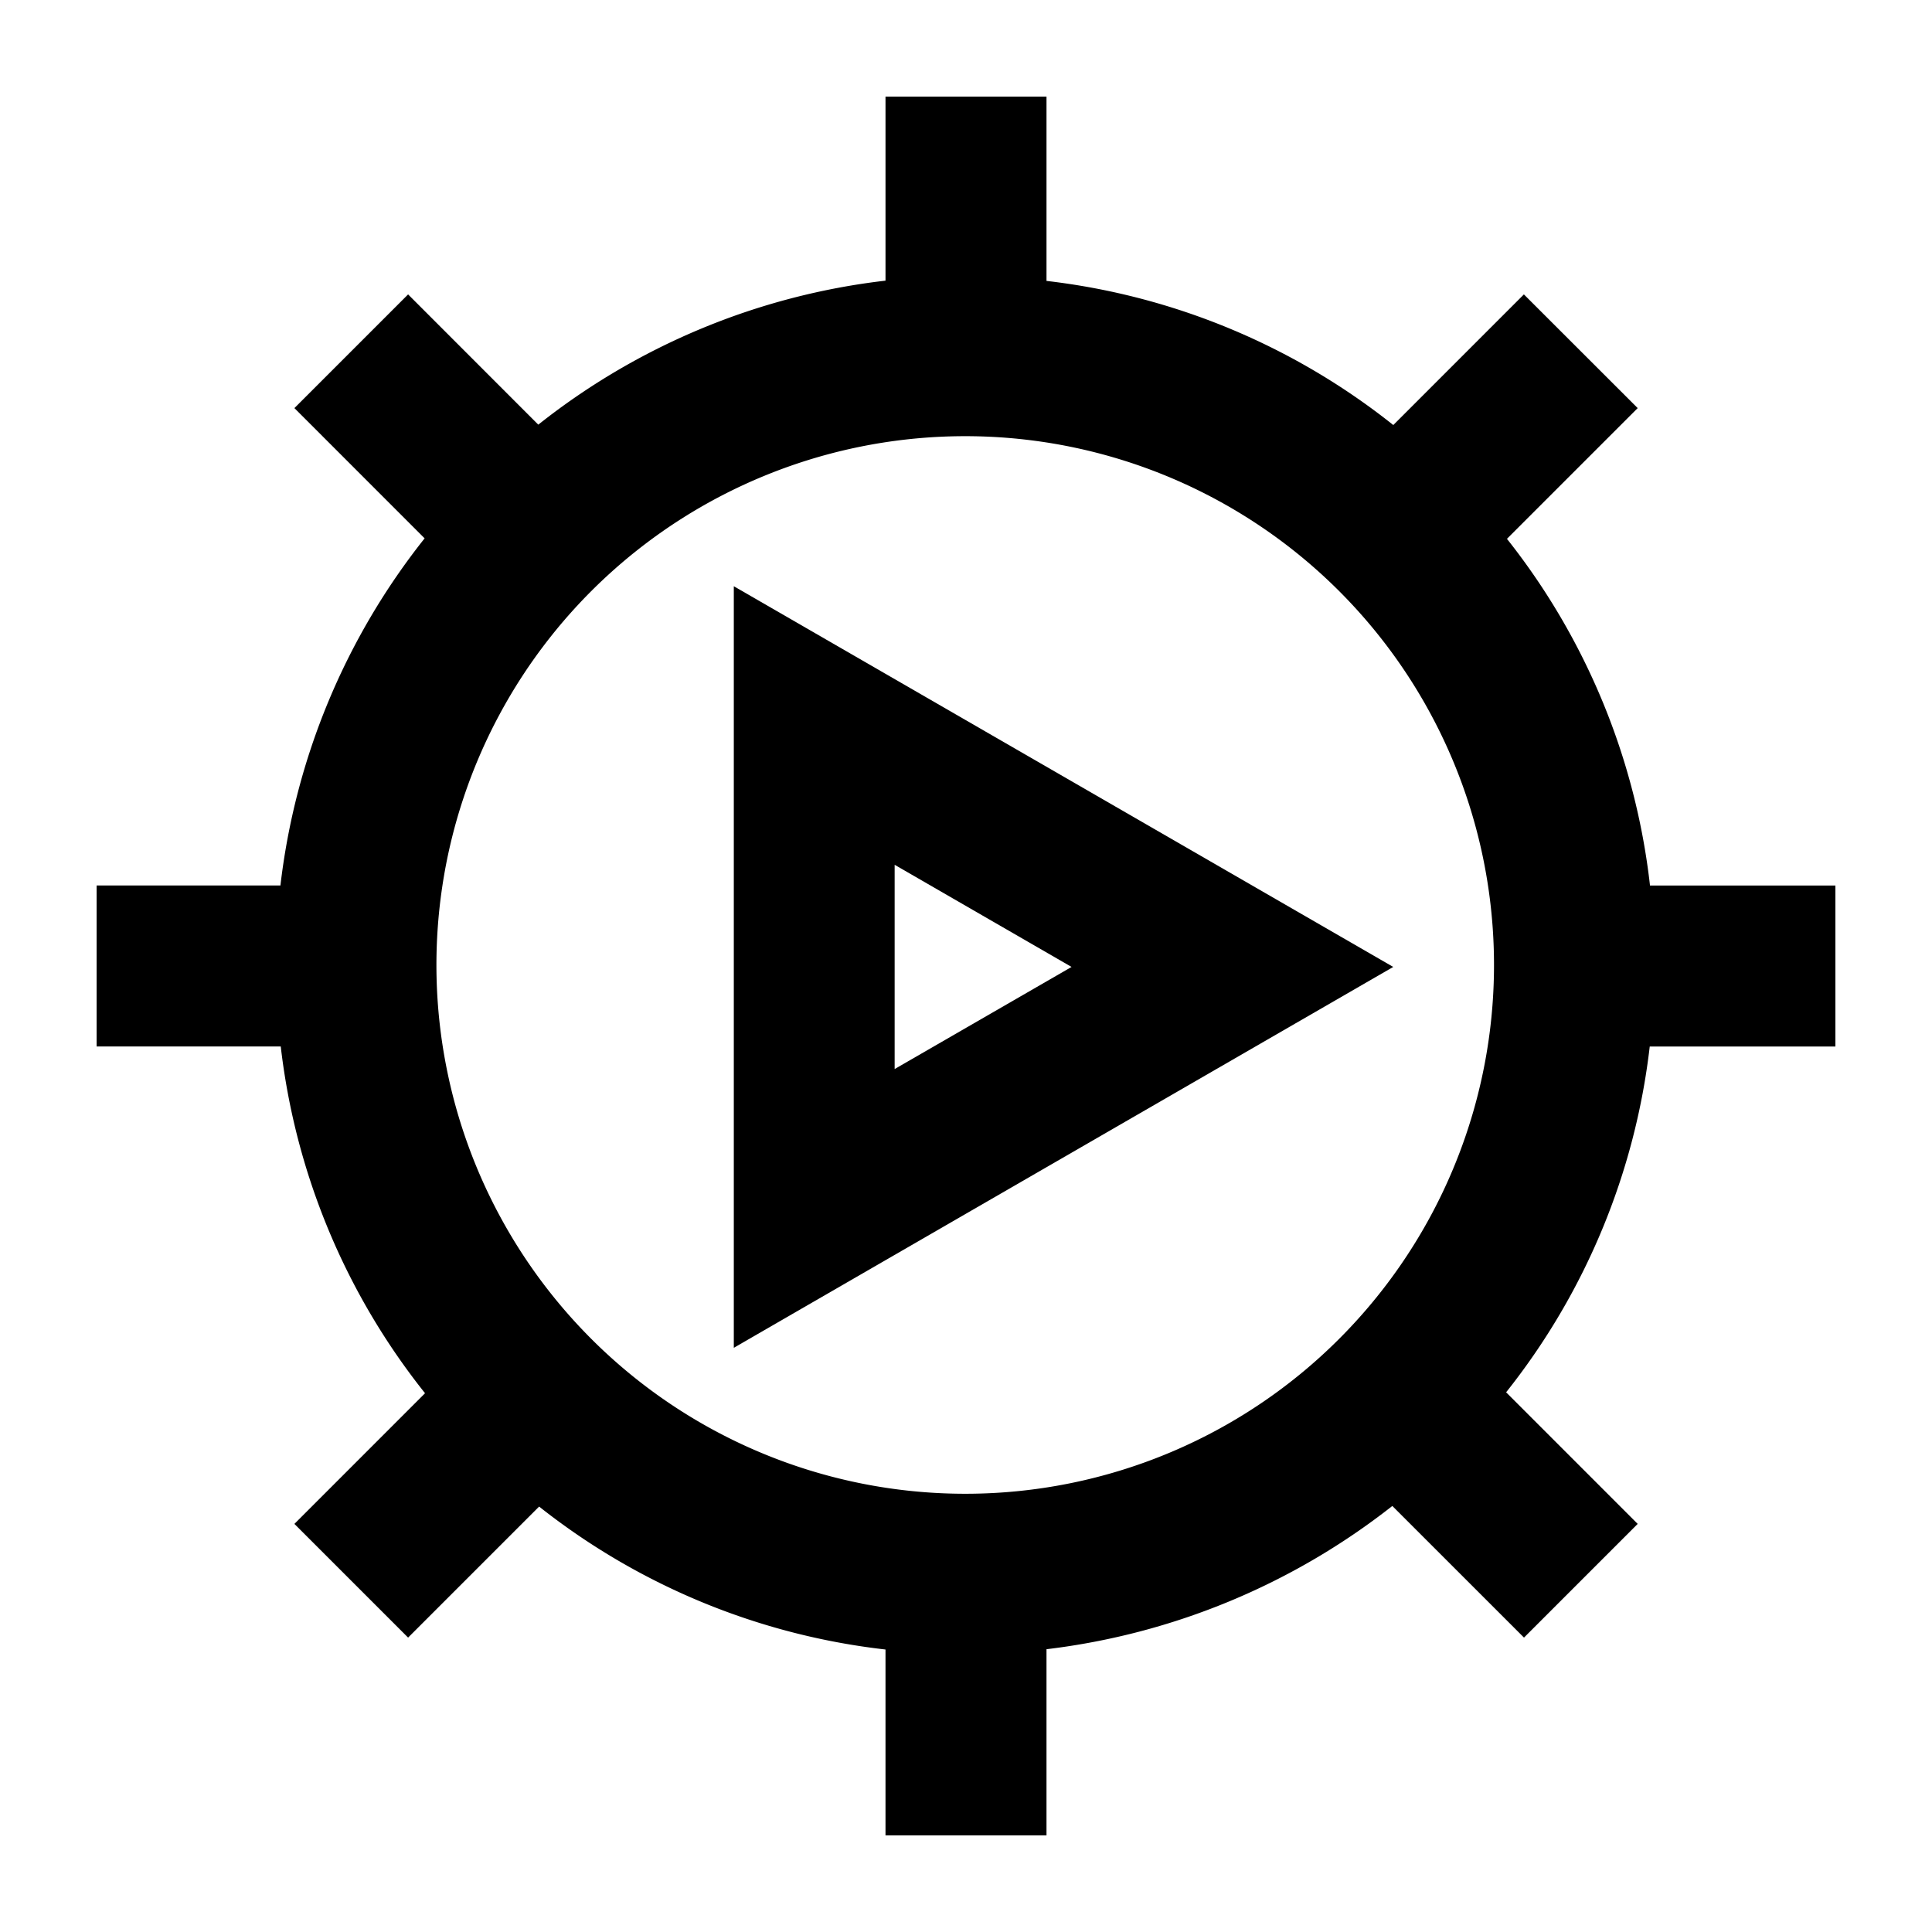 <svg xmlns="http://www.w3.org/2000/svg" viewBox="0 0 60 60"><path d="M41.578 41.59a16.411 16.411 0 0 1-11.555 4.8h-.072a16.422 16.422 0 1 1 11.627-4.8zm9.664-14.09A21.157 21.157 0 0 0 46.8 16.734l4.06-4.06-3.534-3.531L43.27 13.2A21.219 21.219 0 0 0 32.5 8.724V3h-5v5.716a21.3 21.3 0 0 0-10.783 4.472l-4.043-4.045-3.531 3.531 4.044 4.045A21.278 21.278 0 0 0 8.709 27.5H3v5h5.719A21.181 21.181 0 0 0 13.2 43.268l-4.057 4.058 3.531 3.531 4.069-4.069A21.187 21.187 0 0 0 27.5 51.227V57h5v-5.782a21.514 21.514 0 0 0 10.74-4.449l4.089 4.088 3.531-3.531-4.086-4.087a21.165 21.165 0 0 0 4.46-10.739H57v-5z"/><path d="M27.784 26.857l5.494 3.172-5.494 3.171v-6.343zm-4.995 15l20.479-11.828-20.479-11.823v23.647z"/></svg>